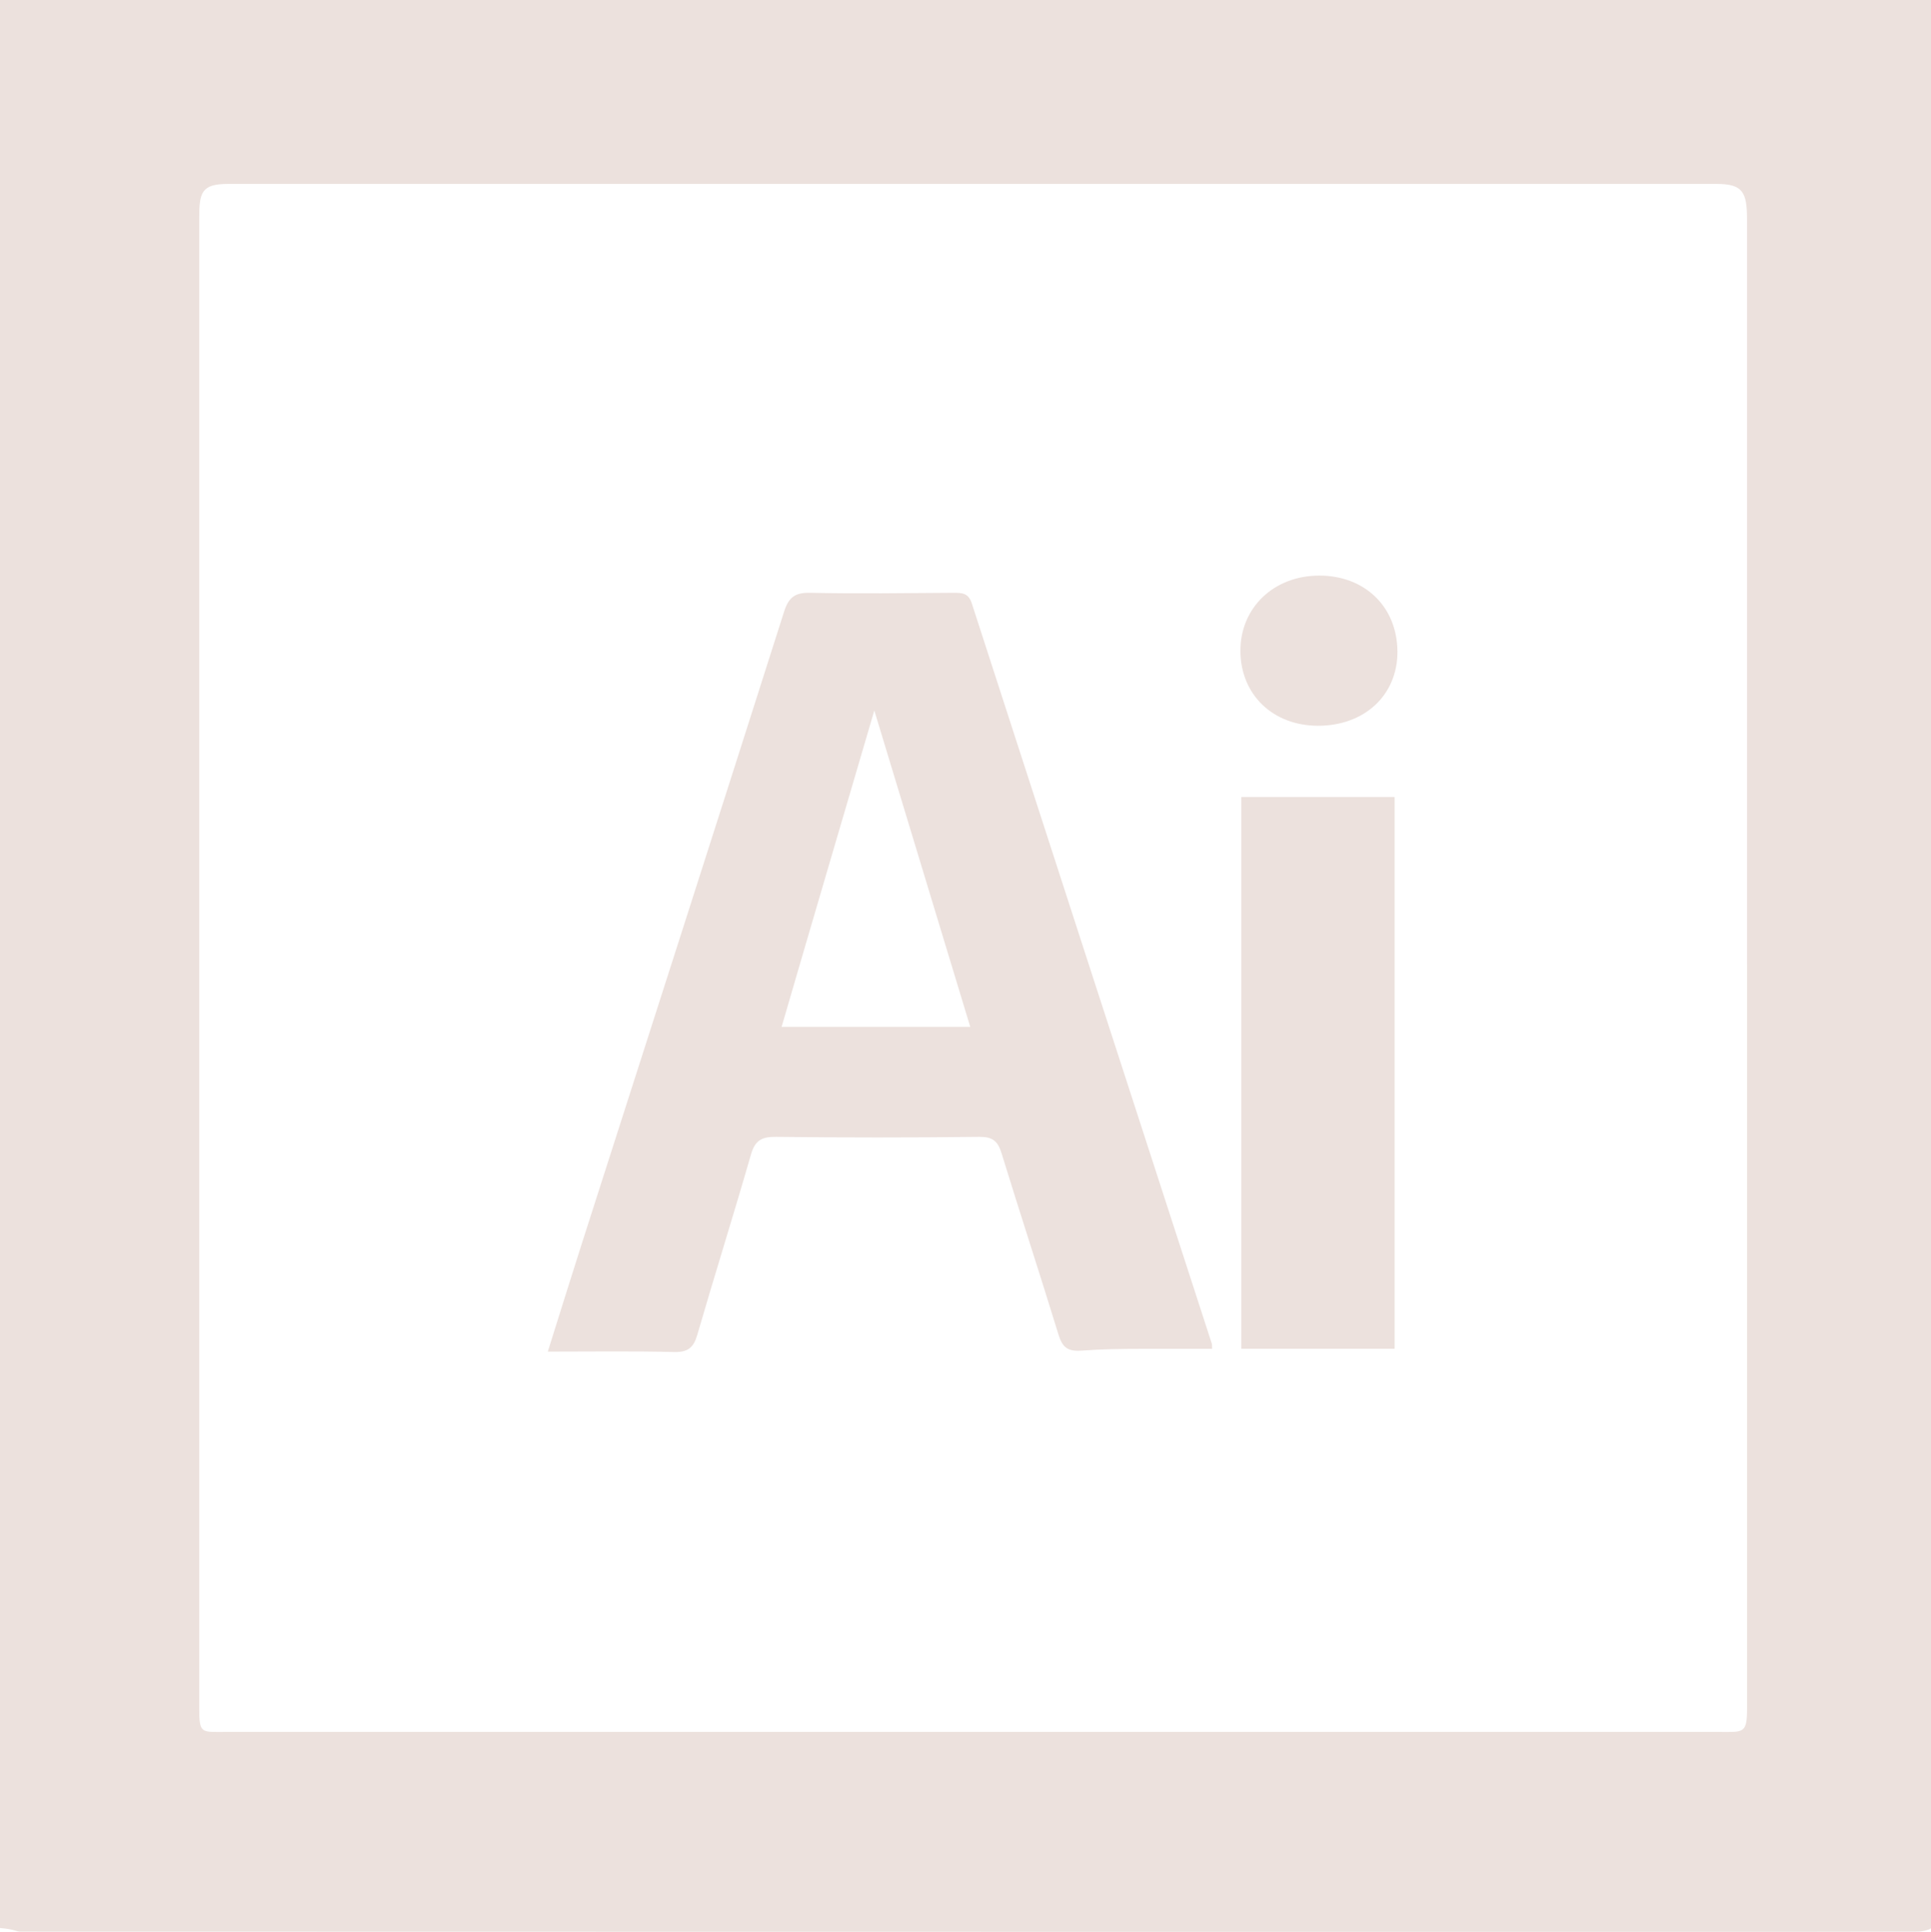 <?xml version="1.0" encoding="UTF-8"?>
<svg id="Layer_1" data-name="Layer 1" xmlns="http://www.w3.org/2000/svg" viewBox="0 0 655.15 655.34">
  <defs>
    <style>
      .cls-1 {
        fill: #ece1dd;
        fill-rule: evenodd;
      }
    </style>
  </defs>
  <path class="cls-1" d="M592.75,327.12v252.44c0,8.78-1.32,7.98-9.78,7.98H76.8c-8.46,0-9.21,.8-9.21-7.98V74.04c0-8.78,.75-11.65,9.85-11.65h504.89c9.1,0,10.41,2.87,10.41,12.29v252.44h.01ZM0,0V654.06c5.2,.43,5.15,1.22,7.07,1.22,188.58,.06,377.82,.06,566.41,.06,25.97,0,51.26,.02,77.23-.06,1.71,0,4.44-.8,4.44-1.22V0H0Z"/>
  <path class="cls-1" d="M265.18,348.37c10.59-36.4,21.1-72,31.46-107.34,10.68,35.21,21.53,70.94,32.55,107.34h-64.01Zm64.54-143.67c-1.11-3.44-3.18-3.62-6.21-3.6-16.19,.1-32.39,.36-48.57,0-5.12-.11-7.33,1.42-8.92,6.41-22.8,71.68-45.84,143.3-68.8,214.93-3.74,11.68-7.37,23.4-11.36,36.08,15.13,0,28.97-.21,42.79,.14,4.7,.12,6.65-1.43,7.93-5.85,5.92-20.4,12.32-40.67,18.18-61.08,1.38-4.81,3.61-6.11,8.45-6.06,23,.27,46.02,.27,69.02,0,4.48-.05,6.3,1.39,7.56,5.52,6.31,20.53,13.01,40.94,19.31,61.48,1.3,4.24,2.95,5.88,7.83,5.52,6.78-.5,13.63-.61,20.45-.61h23.88c-.06,0,.01-1.34-.11-1.72-27.16-83.75-54.34-167.37-81.43-251.14h0v-.02Z"/>
  <path class="cls-1" d="M421.16,457.56h52v-187.18h-52v187.18h0Z"/>
  <path class="cls-1" d="M447.53,195.27c-15.41,.02-26.78,10.96-26.68,25.66,.1,14.75,11.03,25.26,26.3,25.28,15.86,.02,27.08-10.48,26.97-25.25-.12-15.13-11.06-25.71-26.58-25.7h-.01Z"/>
</svg>